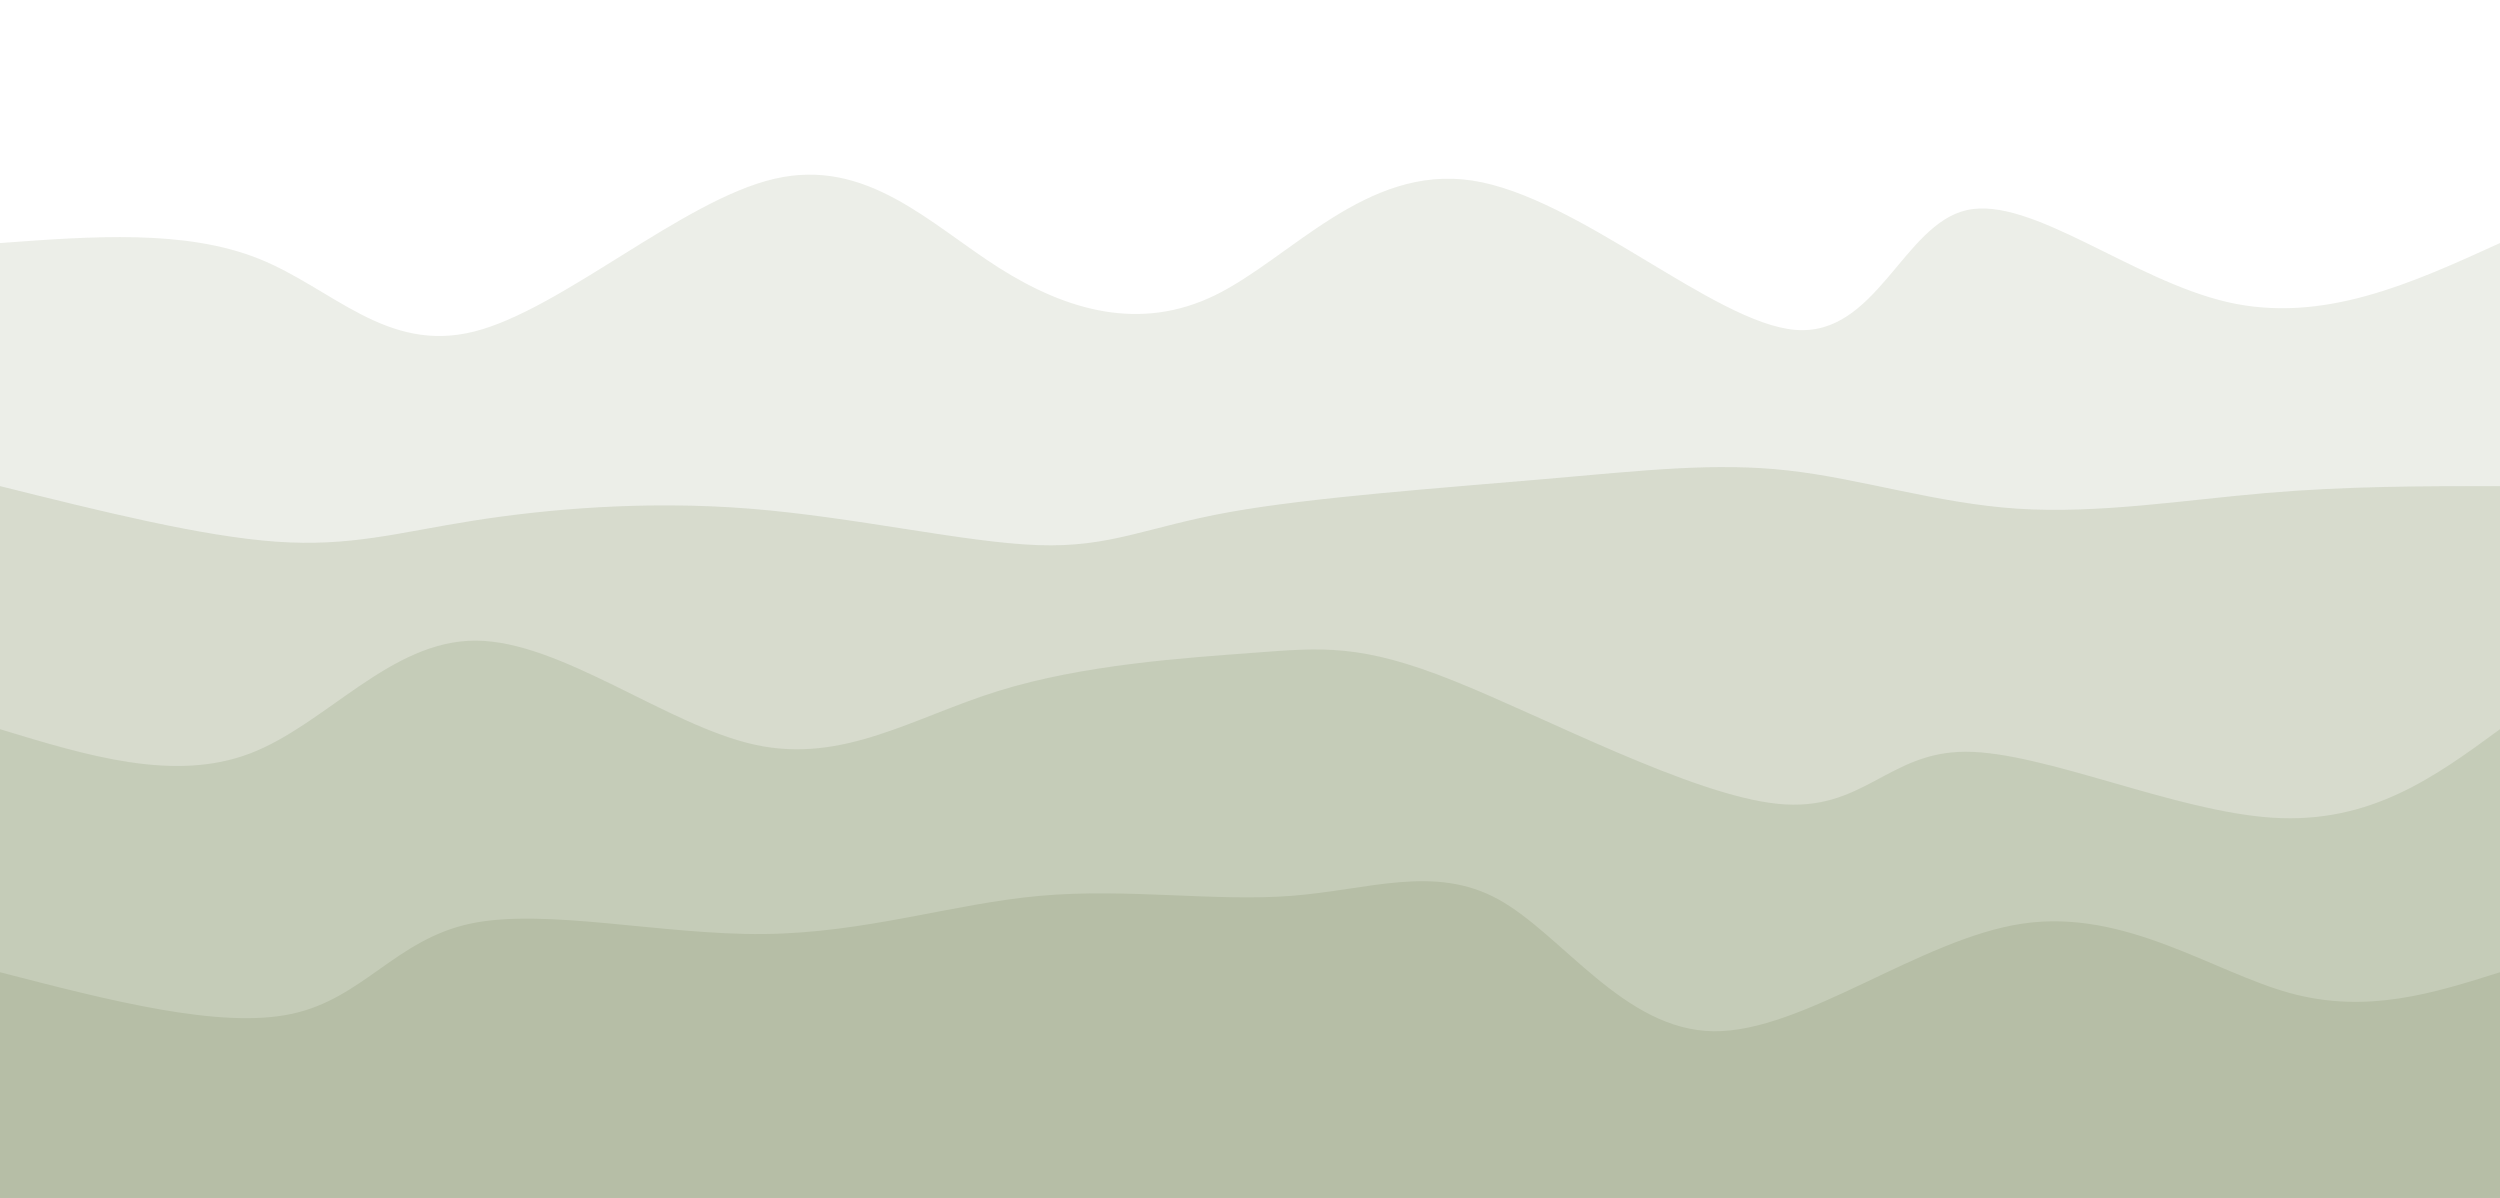 <svg width="100%" height="100%" id="svg" viewBox="0 0 1440 690" xmlns="http://www.w3.org/2000/svg" class="transition duration-300 ease-in-out delay-150"><style>
          .path-0{
            animation:pathAnim-0 4s;
            animation-timing-function: linear;
            animation-iteration-count: infinite;
          }
          @keyframes pathAnim-0{
            0%{
              d: path("M 0,700 C 0,700 0,140 0,140 C 53.345,136.053 106.69,132.106 149,149 C 191.31,165.894 222.585,203.631 273,191 C 323.415,178.369 392.969,115.372 446,103 C 499.031,90.628 535.54,128.882 575,154 C 614.46,179.118 656.871,191.1 700,170 C 743.129,148.9 786.977,94.716 848,104 C 909.023,113.284 987.223,186.035 1034,190 C 1080.777,193.965 1096.132,129.144 1133,121 C 1169.868,112.856 1228.248,161.387 1283,174 C 1337.752,186.613 1388.876,163.306 1440,140 C 1440,140 1440,700 1440,700 Z");
            }
            25%{
              d: path("M 0,700 C 0,700 0,140 0,140 C 39.241,154 78.482,168 122,157 C 165.518,146 213.312,110.001 261,116 C 308.688,121.999 356.271,169.998 415,170 C 473.729,170.002 543.606,122.008 587,100 C 630.394,77.992 647.306,81.971 695,93 C 742.694,104.029 821.169,122.107 876,123 C 930.831,123.893 962.016,107.6 1006,111 C 1049.984,114.4 1106.765,137.492 1153,137 C 1199.235,136.508 1234.924,112.431 1281,109 C 1327.076,105.569 1383.538,122.785 1440,140 C 1440,140 1440,700 1440,700 Z");
            }
            50%{
              d: path("M 0,700 C 0,700 0,140 0,140 C 36.533,150.459 73.067,160.918 125,151 C 176.933,141.082 244.267,110.787 296,102 C 347.733,93.213 383.866,105.936 429,109 C 474.134,112.064 528.268,105.471 574,100 C 619.732,94.529 657.062,90.182 702,107 C 746.938,123.818 799.483,161.802 854,175 C 908.517,188.198 965.004,176.61 1019,165 C 1072.996,153.39 1124.499,141.759 1164,140 C 1203.501,138.241 1231,146.355 1275,148 C 1319,149.645 1379.5,144.823 1440,140 C 1440,140 1440,700 1440,700 Z");
            }
            75%{
              d: path("M 0,700 C 0,700 0,140 0,140 C 36.224,159.776 72.447,179.553 125,159 C 177.553,138.447 246.434,77.566 303,89 C 359.566,100.434 403.815,184.184 443,187 C 482.185,189.816 516.306,111.697 563,104 C 609.694,96.303 668.962,159.029 719,159 C 769.038,158.971 809.847,96.188 853,94 C 896.153,91.812 941.649,150.218 994,157 C 1046.351,163.782 1105.556,118.941 1153,121 C 1200.444,123.059 1236.127,172.017 1282,183 C 1327.873,193.983 1383.937,166.992 1440,140 C 1440,140 1440,700 1440,700 Z");
            }
            100%{
              d: path("M 0,700 C 0,700 0,140 0,140 C 53.345,136.053 106.69,132.106 149,149 C 191.31,165.894 222.585,203.631 273,191 C 323.415,178.369 392.969,115.372 446,103 C 499.031,90.628 535.54,128.882 575,154 C 614.46,179.118 656.871,191.1 700,170 C 743.129,148.9 786.977,94.716 848,104 C 909.023,113.284 987.223,186.035 1034,190 C 1080.777,193.965 1096.132,129.144 1133,121 C 1169.868,112.856 1228.248,161.387 1283,174 C 1337.752,186.613 1388.876,163.306 1440,140 C 1440,140 1440,700 1440,700 Z");
            }
          }</style><defs><linearGradient id="gradient" x1="0%" y1="50%" x2="100%" y2="50%"><stop offset="5%" stop-color="#b6bea6"></stop><stop offset="95%" stop-color="#b6bea6"></stop></linearGradient></defs><path d="M 0,700 C 0,700 0,140 0,140 C 53.345,136.053 106.69,132.106 149,149 C 191.31,165.894 222.585,203.631 273,191 C 323.415,178.369 392.969,115.372 446,103 C 499.031,90.628 535.54,128.882 575,154 C 614.46,179.118 656.871,191.1 700,170 C 743.129,148.9 786.977,94.716 848,104 C 909.023,113.284 987.223,186.035 1034,190 C 1080.777,193.965 1096.132,129.144 1133,121 C 1169.868,112.856 1228.248,161.387 1283,174 C 1337.752,186.613 1388.876,163.306 1440,140 C 1440,140 1440,700 1440,700 Z" stroke="none" stroke-width="0" fill="url(#gradient)" fill-opacity="0.265" class="transition-all duration-300 ease-in-out delay-150 path-0"></path><style>
          .path-1{
            animation:pathAnim-1 4s;
            animation-timing-function: linear;
            animation-iteration-count: infinite;
          }
          @keyframes pathAnim-1{
            0%{
              d: path("M 0,700 C 0,700 0,280 0,280 C 58.061,294.469 116.123,308.937 159,312 C 201.877,315.063 229.57,306.72 272,300 C 314.43,293.28 371.598,288.181 432,293 C 492.402,297.819 556.038,312.554 598,314 C 639.962,315.446 660.249,303.603 708,295 C 755.751,286.397 830.966,281.035 889,276 C 947.034,270.965 987.885,266.259 1030,271 C 1072.115,275.741 1115.492,289.93 1162,293 C 1208.508,296.07 1258.145,288.02 1305,284 C 1351.855,279.98 1395.927,279.99 1440,280 C 1440,280 1440,700 1440,700 Z");
            }
            25%{
              d: path("M 0,700 C 0,700 0,280 0,280 C 55.101,289.938 110.201,299.876 156,290 C 201.799,280.124 238.295,250.434 283,258 C 327.705,265.566 380.618,310.39 430,306 C 479.382,301.61 525.232,248.008 573,244 C 620.768,239.992 670.455,285.579 724,307 C 777.545,328.421 834.95,325.676 885,308 C 935.05,290.324 977.745,257.716 1024,243 C 1070.255,228.284 1120.069,231.461 1168,242 C 1215.931,252.539 1261.98,270.44 1307,278 C 1352.02,285.56 1396.01,282.78 1440,280 C 1440,280 1440,700 1440,700 Z");
            }
            50%{
              d: path("M 0,700 C 0,700 0,280 0,280 C 54.377,265.067 108.754,250.133 162,242 C 215.246,233.867 267.362,232.534 310,235 C 352.638,237.466 385.8,243.731 434,250 C 482.2,256.269 545.439,262.543 594,274 C 642.561,285.457 676.445,302.096 718,316 C 759.555,329.904 808.781,341.074 853,325 C 897.219,308.926 936.43,265.609 993,264 C 1049.57,262.391 1123.5,302.49 1173,312 C 1222.5,321.51 1247.572,300.431 1288,290 C 1328.428,279.569 1384.214,279.784 1440,280 C 1440,280 1440,700 1440,700 Z");
            }
            75%{
              d: path("M 0,700 C 0,700 0,280 0,280 C 38.517,286.673 77.033,293.346 127,300 C 176.967,306.654 238.383,313.287 294,314 C 349.617,314.713 399.434,309.504 439,298 C 478.566,286.496 507.882,268.697 549,276 C 590.118,283.303 643.038,315.708 700,316 C 756.962,316.292 817.965,284.47 873,281 C 928.035,277.53 977.102,302.41 1018,292 C 1058.898,281.59 1091.626,235.89 1132,238 C 1172.374,240.11 1220.392,290.032 1273,305 C 1325.608,319.968 1382.804,299.984 1440,280 C 1440,280 1440,700 1440,700 Z");
            }
            100%{
              d: path("M 0,700 C 0,700 0,280 0,280 C 58.061,294.469 116.123,308.937 159,312 C 201.877,315.063 229.57,306.72 272,300 C 314.43,293.28 371.598,288.181 432,293 C 492.402,297.819 556.038,312.554 598,314 C 639.962,315.446 660.249,303.603 708,295 C 755.751,286.397 830.966,281.035 889,276 C 947.034,270.965 987.885,266.259 1030,271 C 1072.115,275.741 1115.492,289.93 1162,293 C 1208.508,296.07 1258.145,288.02 1305,284 C 1351.855,279.98 1395.927,279.99 1440,280 C 1440,280 1440,700 1440,700 Z");
            }
          }</style><defs><linearGradient id="gradient" x1="0%" y1="50%" x2="100%" y2="50%"><stop offset="5%" stop-color="#b6bea6"></stop><stop offset="95%" stop-color="#b6bea6"></stop></linearGradient></defs><path d="M 0,700 C 0,700 0,280 0,280 C 58.061,294.469 116.123,308.937 159,312 C 201.877,315.063 229.57,306.72 272,300 C 314.43,293.28 371.598,288.181 432,293 C 492.402,297.819 556.038,312.554 598,314 C 639.962,315.446 660.249,303.603 708,295 C 755.751,286.397 830.966,281.035 889,276 C 947.034,270.965 987.885,266.259 1030,271 C 1072.115,275.741 1115.492,289.93 1162,293 C 1208.508,296.07 1258.145,288.02 1305,284 C 1351.855,279.98 1395.927,279.99 1440,280 C 1440,280 1440,700 1440,700 Z" stroke="none" stroke-width="0" fill="url(#gradient)" fill-opacity="0.4" class="transition-all duration-300 ease-in-out delay-150 path-1"></path><style>
          .path-2{
            animation:pathAnim-2 4s;
            animation-timing-function: linear;
            animation-iteration-count: infinite;
          }
          @keyframes pathAnim-2{
            0%{
              d: path("M 0,700 C 0,700 0,420 0,420 C 50.166,435.307 100.332,450.613 144,434 C 187.668,417.387 224.838,368.854 274,369 C 323.162,369.146 384.315,417.972 435,429 C 485.685,440.028 525.902,413.257 575,398 C 624.098,382.743 682.077,379 722,376 C 761.923,373 783.792,370.743 837,392 C 890.208,413.257 974.757,458.028 1024,463 C 1073.243,467.972 1087.181,433.146 1132,433 C 1176.819,432.854 1252.52,467.387 1309,471 C 1365.48,474.613 1402.74,447.307 1440,420 C 1440,420 1440,700 1440,700 Z");
            }
            25%{
              d: path("M 0,700 C 0,700 0,420 0,420 C 32.898,402.516 65.796,385.031 119,377 C 172.204,368.969 245.715,370.391 294,377 C 342.285,383.609 365.345,395.404 412,411 C 458.655,426.596 528.904,445.992 587,448 C 645.096,450.008 691.038,434.627 742,418 C 792.962,401.373 848.943,383.501 890,390 C 931.057,396.499 957.191,427.371 998,434 C 1038.809,440.629 1094.295,423.016 1141,424 C 1187.705,424.984 1225.63,444.567 1274,447 C 1322.37,449.433 1381.185,434.717 1440,420 C 1440,420 1440,700 1440,700 Z");
            }
            50%{
              d: path("M 0,700 C 0,700 0,420 0,420 C 44.264,436.401 88.527,452.803 134,460 C 179.473,467.197 226.155,465.19 278,459 C 329.845,452.81 386.853,442.438 439,443 C 491.147,443.562 538.433,455.058 582,451 C 625.567,446.942 665.416,427.33 719,422 C 772.584,416.67 839.902,425.621 882,419 C 924.098,412.379 940.975,390.184 986,375 C 1031.025,359.816 1104.199,351.643 1153,370 C 1201.801,388.357 1226.229,433.245 1270,446 C 1313.771,458.755 1376.886,439.378 1440,420 C 1440,420 1440,700 1440,700 Z");
            }
            75%{
              d: path("M 0,700 C 0,700 0,420 0,420 C 61.791,399.428 123.581,378.856 164,371 C 204.419,363.144 223.466,368.004 269,378 C 314.534,387.996 386.554,403.127 436,400 C 485.446,396.873 512.317,375.487 551,387 C 589.683,398.513 640.177,442.923 694,436 C 747.823,429.077 804.975,370.819 862,373 C 919.025,375.181 975.924,437.801 1028,436 C 1080.076,434.199 1127.328,367.977 1172,372 C 1216.672,376.023 1258.763,450.292 1303,470 C 1347.237,489.708 1393.618,454.854 1440,420 C 1440,420 1440,700 1440,700 Z");
            }
            100%{
              d: path("M 0,700 C 0,700 0,420 0,420 C 50.166,435.307 100.332,450.613 144,434 C 187.668,417.387 224.838,368.854 274,369 C 323.162,369.146 384.315,417.972 435,429 C 485.685,440.028 525.902,413.257 575,398 C 624.098,382.743 682.077,379 722,376 C 761.923,373 783.792,370.743 837,392 C 890.208,413.257 974.757,458.028 1024,463 C 1073.243,467.972 1087.181,433.146 1132,433 C 1176.819,432.854 1252.52,467.387 1309,471 C 1365.48,474.613 1402.74,447.307 1440,420 C 1440,420 1440,700 1440,700 Z");
            }
          }</style><defs><linearGradient id="gradient" x1="0%" y1="50%" x2="100%" y2="50%"><stop offset="5%" stop-color="#b6bea6"></stop><stop offset="95%" stop-color="#b6bea6"></stop></linearGradient></defs><path d="M 0,700 C 0,700 0,420 0,420 C 50.166,435.307 100.332,450.613 144,434 C 187.668,417.387 224.838,368.854 274,369 C 323.162,369.146 384.315,417.972 435,429 C 485.685,440.028 525.902,413.257 575,398 C 624.098,382.743 682.077,379 722,376 C 761.923,373 783.792,370.743 837,392 C 890.208,413.257 974.757,458.028 1024,463 C 1073.243,467.972 1087.181,433.146 1132,433 C 1176.819,432.854 1252.52,467.387 1309,471 C 1365.48,474.613 1402.74,447.307 1440,420 C 1440,420 1440,700 1440,700 Z" stroke="none" stroke-width="0" fill="url(#gradient)" fill-opacity="0.53" class="transition-all duration-300 ease-in-out delay-150 path-2"></path><style>
          .path-3{
            animation:pathAnim-3 4s;
            animation-timing-function: linear;
            animation-iteration-count: infinite;
          }
          @keyframes pathAnim-3{
            0%{
              d: path("M 0,700 C 0,700 0,560 0,560 C 63.436,576.407 126.872,592.815 168,584 C 209.128,575.185 227.949,541.149 271,532 C 314.051,522.851 381.332,538.589 440,538 C 498.668,537.411 548.725,520.496 599,516 C 649.275,511.504 699.77,519.426 744,516 C 788.23,512.574 826.194,497.8 863,518 C 899.806,538.2 935.453,593.373 987,594 C 1038.547,594.627 1105.993,540.707 1165,532 C 1224.007,523.293 1274.573,559.798 1319,572 C 1363.427,584.202 1401.713,572.101 1440,560 C 1440,560 1440,700 1440,700 Z");
            }
            25%{
              d: path("M 0,700 C 0,700 0,560 0,560 C 63.344,559.172 126.688,558.344 167,574 C 207.312,589.656 224.593,621.795 273,608 C 321.407,594.205 400.94,534.475 453,530 C 505.06,525.525 529.647,576.306 566,598 C 602.353,619.694 650.474,612.301 708,588 C 765.526,563.699 832.459,522.488 880,514 C 927.541,505.512 955.691,529.745 991,532 C 1026.309,534.255 1068.775,514.53 1126,526 C 1183.225,537.47 1255.207,580.134 1310,591 C 1364.793,601.866 1402.396,580.933 1440,560 C 1440,560 1440,700 1440,700 Z");
            }
            50%{
              d: path("M 0,700 C 0,700 0,560 0,560 C 58.57,577.623 117.141,595.247 166,603 C 214.859,610.753 254.008,608.636 292,594 C 329.992,579.364 366.829,552.209 418,540 C 469.171,527.791 534.675,530.529 591,536 C 647.325,541.471 694.469,549.675 741,552 C 787.531,554.325 833.449,550.772 873,541 C 912.551,531.228 945.735,515.236 997,516 C 1048.265,516.764 1117.61,534.283 1174,542 C 1230.39,549.717 1273.826,547.634 1316,549 C 1358.174,550.366 1399.087,555.183 1440,560 C 1440,560 1440,700 1440,700 Z");
            }
            75%{
              d: path("M 0,700 C 0,700 0,560 0,560 C 52.982,572.987 105.964,585.974 160,571 C 214.036,556.026 269.125,513.092 313,511 C 356.875,508.908 389.534,547.659 426,558 C 462.466,568.341 502.739,550.272 553,548 C 603.261,545.728 663.512,559.254 724,553 C 784.488,546.746 845.214,520.714 887,523 C 928.786,525.286 951.633,555.891 999,556 C 1046.367,556.109 1118.253,525.722 1174,511 C 1229.747,496.278 1269.356,497.222 1311,508 C 1352.644,518.778 1396.322,539.389 1440,560 C 1440,560 1440,700 1440,700 Z");
            }
            100%{
              d: path("M 0,700 C 0,700 0,560 0,560 C 63.436,576.407 126.872,592.815 168,584 C 209.128,575.185 227.949,541.149 271,532 C 314.051,522.851 381.332,538.589 440,538 C 498.668,537.411 548.725,520.496 599,516 C 649.275,511.504 699.77,519.426 744,516 C 788.23,512.574 826.194,497.8 863,518 C 899.806,538.2 935.453,593.373 987,594 C 1038.547,594.627 1105.993,540.707 1165,532 C 1224.007,523.293 1274.573,559.798 1319,572 C 1363.427,584.202 1401.713,572.101 1440,560 C 1440,560 1440,700 1440,700 Z");
            }
          }</style><defs><linearGradient id="gradient" x1="0%" y1="50%" x2="100%" y2="50%"><stop offset="5%" stop-color="#b6bea6"></stop><stop offset="95%" stop-color="#b6bea6"></stop></linearGradient></defs><path d="M 0,700 C 0,700 0,560 0,560 C 63.436,576.407 126.872,592.815 168,584 C 209.128,575.185 227.949,541.149 271,532 C 314.051,522.851 381.332,538.589 440,538 C 498.668,537.411 548.725,520.496 599,516 C 649.275,511.504 699.77,519.426 744,516 C 788.23,512.574 826.194,497.8 863,518 C 899.806,538.2 935.453,593.373 987,594 C 1038.547,594.627 1105.993,540.707 1165,532 C 1224.007,523.293 1274.573,559.798 1319,572 C 1363.427,584.202 1401.713,572.101 1440,560 C 1440,560 1440,700 1440,700 Z" stroke="none" stroke-width="0" fill="url(#gradient)" fill-opacity="1" class="transition-all duration-300 ease-in-out delay-150 path-3"></path></svg>